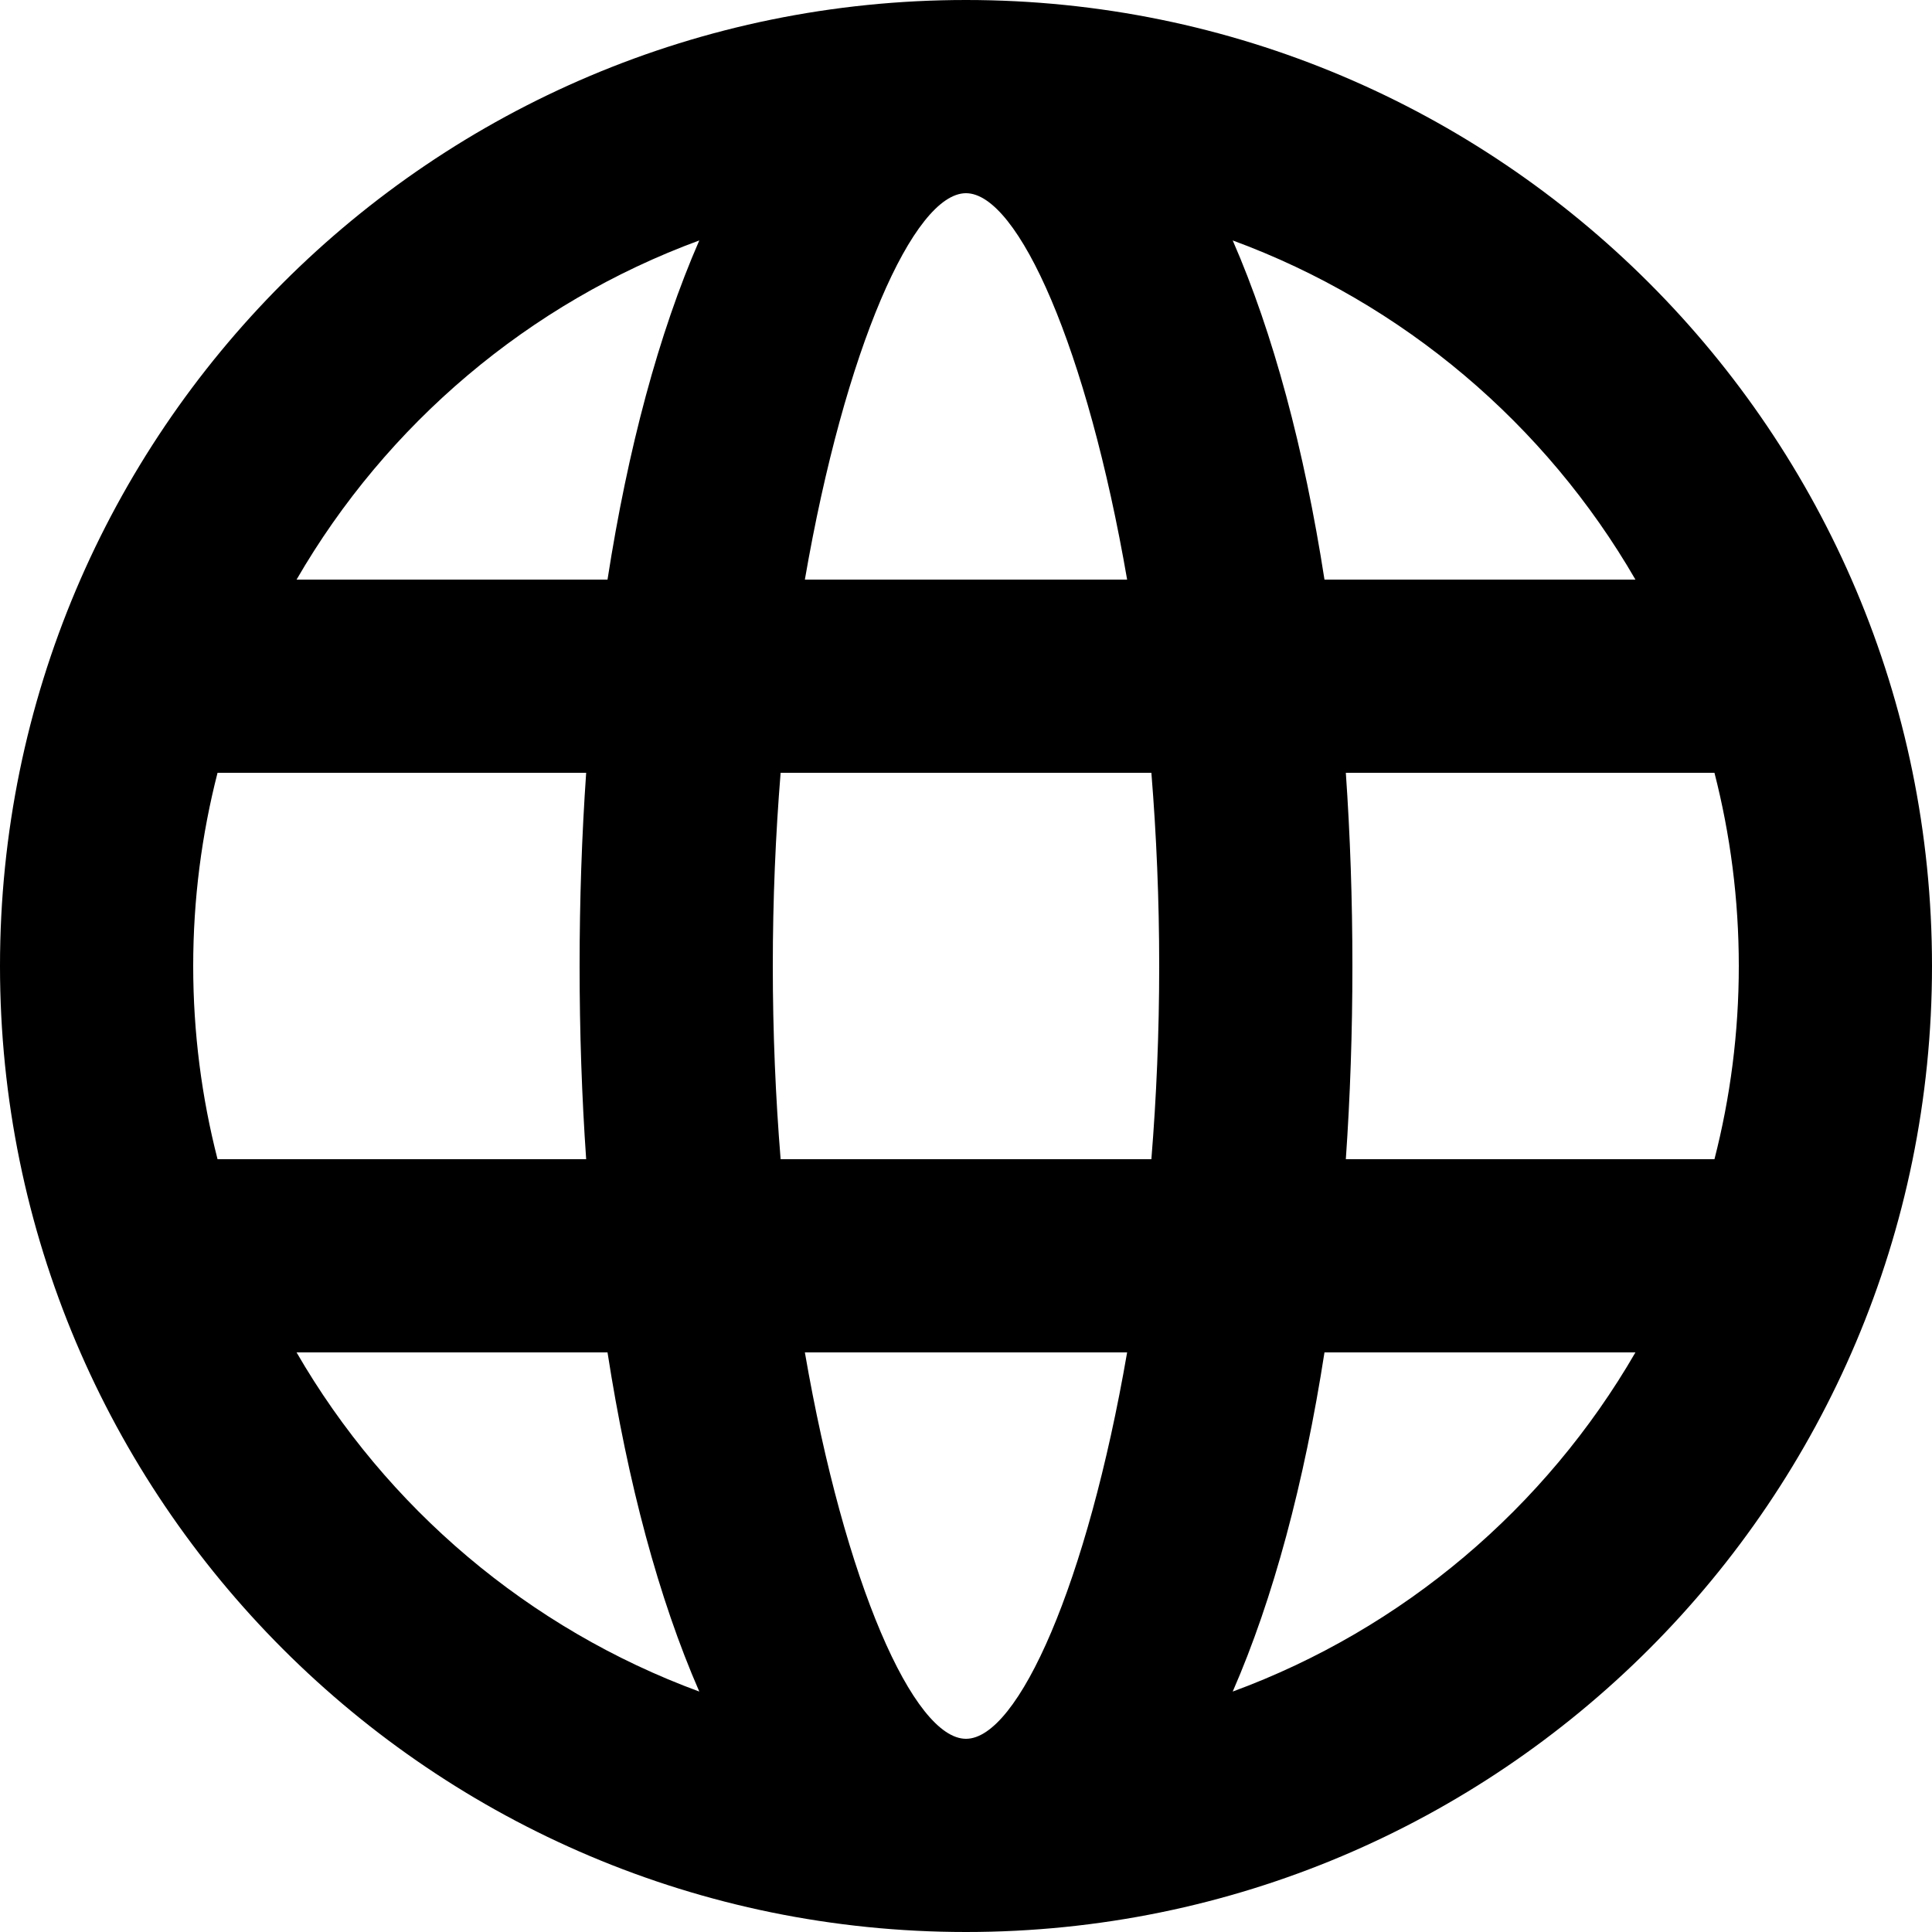 <?xml version="1.0" encoding="UTF-8" standalone="no"?>
<svg width="20px" height="20px" viewBox="0 0 20 20" version="1.1" xmlns="http://www.w3.org/2000/svg" xmlns:xlink="http://www.w3.org/1999/xlink">
    <!-- Generator: Sketch 3.7.2 (28276) - http://www.bohemiancoding.com/sketch -->
    <title>network</title>
    <desc>Created with Sketch.</desc>
    <defs></defs>
    <g id="Page-1" stroke="none" stroke-width="1" fill="none" fill-rule="evenodd">
        <g id="network" fill="#000000">
            <path d="M17.748,12 C17.912,11.361 18,10.691 18,10 C18,9.309 17.912,8.639 17.748,8 L13.932,8 C13.977,8.646 14,9.315 14,10 C14,10.685 13.977,11.354 13.932,12 L17.748,12 L17.748,12 Z M16.93,14 C16,15.608 14.526,16.862 12.761,17.511 C13.181,16.549 13.501,15.352 13.711,14 L16.93,14 L16.93,14 Z M8.081,12 C8.029,11.361 8,10.691 8,10 C8,9.309 8.029,8.639 8.081,8 L11.919,8 C11.971,8.639 12,9.309 12,10 C12,10.691 11.971,11.361 11.919,12 L8.081,12 L8.081,12 Z M8.332,14 C8.745,16.392 9.459,18 10,18 C10.541,18 11.255,16.392 11.668,14 L8.332,14 L8.332,14 Z M2.252,12 C2.088,11.361 2,10.691 2,10 C2,9.309 2.088,8.639 2.252,8 L6.068,8 C6.023,8.646 6,9.315 6,10 C6,10.685 6.023,11.354 6.068,12 L2.252,12 L2.252,12 Z M3.07,14 C4,15.608 5.474,16.862 7.239,17.511 C6.819,16.549 6.499,15.352 6.289,14 L3.07,14 L3.07,14 Z M16.93,6 C16,4.392 14.526,3.138 12.761,2.489 C13.181,3.451 13.501,4.648 13.711,6 L16.93,6 L16.93,6 Z M8.332,6 C8.745,3.608 9.459,2 10,2 C10.541,2 11.255,3.608 11.668,6 L8.332,6 L8.332,6 Z M3.07,6 C4,4.392 5.474,3.138 7.239,2.489 C6.819,3.451 6.499,4.648 6.289,6 L3.07,6 L3.07,6 Z M10,20 C15.523,20 20,15.523 20,10 C20,4.477 15.523,0 10,0 C4.477,0 0,4.477 0,10 C0,15.523 4.477,20 10,20 L10,20 Z" id="Combined-Shape"></path>
        </g>
    </g>
</svg>